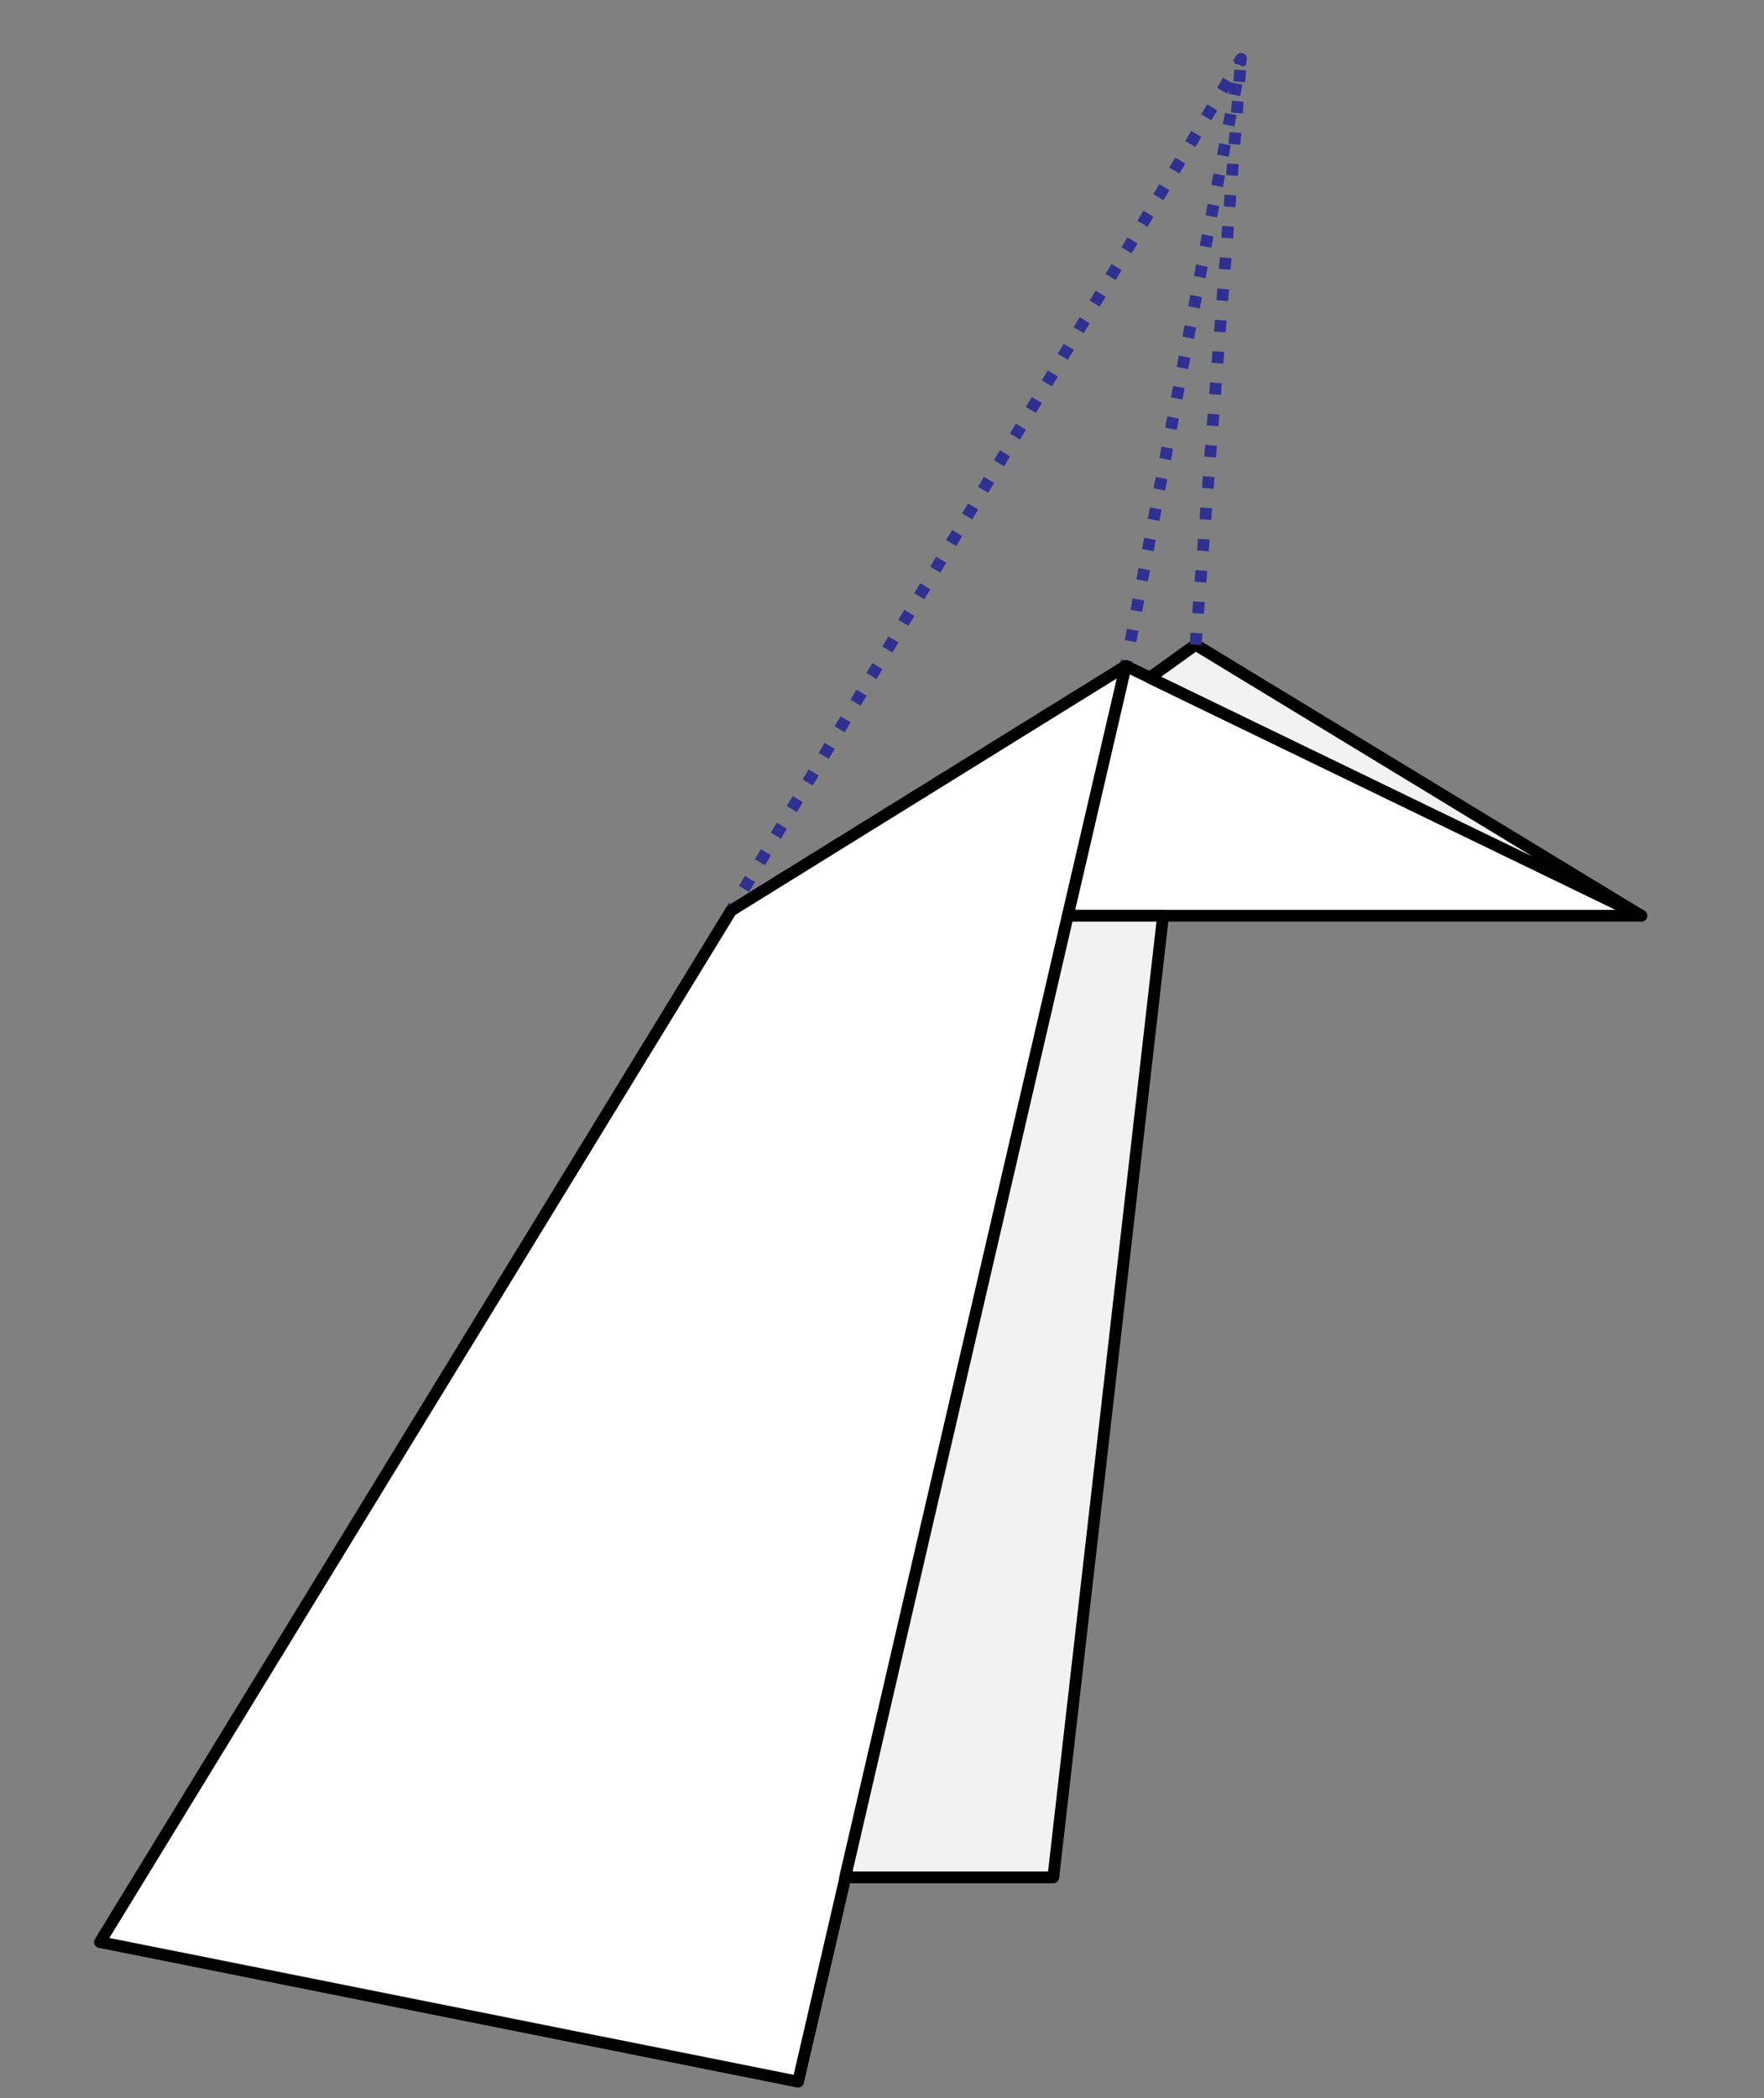 <?xml version="1.0" encoding="utf-8"?>
<!DOCTYPE svg PUBLIC "-//W3C//DTD SVG 1.1//EN" "http://www.w3.org/Graphics/SVG/1.1/DTD/svg11.dtd">
<svg version="1.1" xmlns="http://www.w3.org/2000/svg" x="0" y="0" width="450" height="535" viewBox="0 0 450 535">
<rect x="0" y="0" width="450" height="535" fill="#808080" stroke="none"/>
<style type="text/css">
	.st0{fill:none;stroke:#2E3192;stroke-width:3;stroke-linejoin:round;}
	.st1{fill:none;stroke:#2E3192;stroke-width:3;stroke-linejoin:round;stroke-dasharray:2.966,4.943;}
	.st2{fill:none;stroke:#2E3192;stroke-width:3;stroke-linejoin:round;stroke-dasharray:2.959,4.932;}
	.st3{fill:none;stroke:#2E3192;stroke-width:3;stroke-linejoin:round;stroke-dasharray:2.954,4.923;}
	.st4{fill:#fff;stroke:#000;stroke-width:3;stroke-linejoin:round;}
	.st5{fill:#F2F2F2;stroke:#000;stroke-width:3;stroke-linejoin:round;}
	.st6{fill:none;stroke:#2E3192;stroke-width:3;stroke-linejoin:round;stroke-dasharray:3,5;}
</style>
<g>
	<g>
		<polyline class="st0" points="316.3,16.5 316.6,15 315.8,16.3 		"/>
		<line class="st1" x1="313.3" y1="20.6" x2="188.5" y2="228.8"/>
		<polyline class="st0" points="187.2,230.9 186.5,232.2 187.7,231.4 		"/>
		<line class="st2" x1="191.9" y1="228.8" x2="283.8" y2="171.9"/>
		<polyline class="st0" points="285.9,170.6 287.2,169.8 287.4,168.4 		"/>
		<line class="st3" x1="288.4" y1="163.5" x2="315.9" y2="18.9"/>
	</g>
</g>
<polygon class="st4" points="25.5,495.2 203.6,530.8 287.2,169.8 186.5,232.2 "/>
<polygon class="st4" points="418.7,233.5 287.2,169.8 272.4,233.5 "/>
<polygon class="st5" points="305,164.4 418.7,233.5 293.3,172.8 "/>
<polygon class="st5" points="296.7,233.5 268.7,478.7 215.6,478.7 272.4,233.5 "/>
<line class="st6" x1="305" y1="164.4" x2="316.6" y2="15"/>
</svg>

